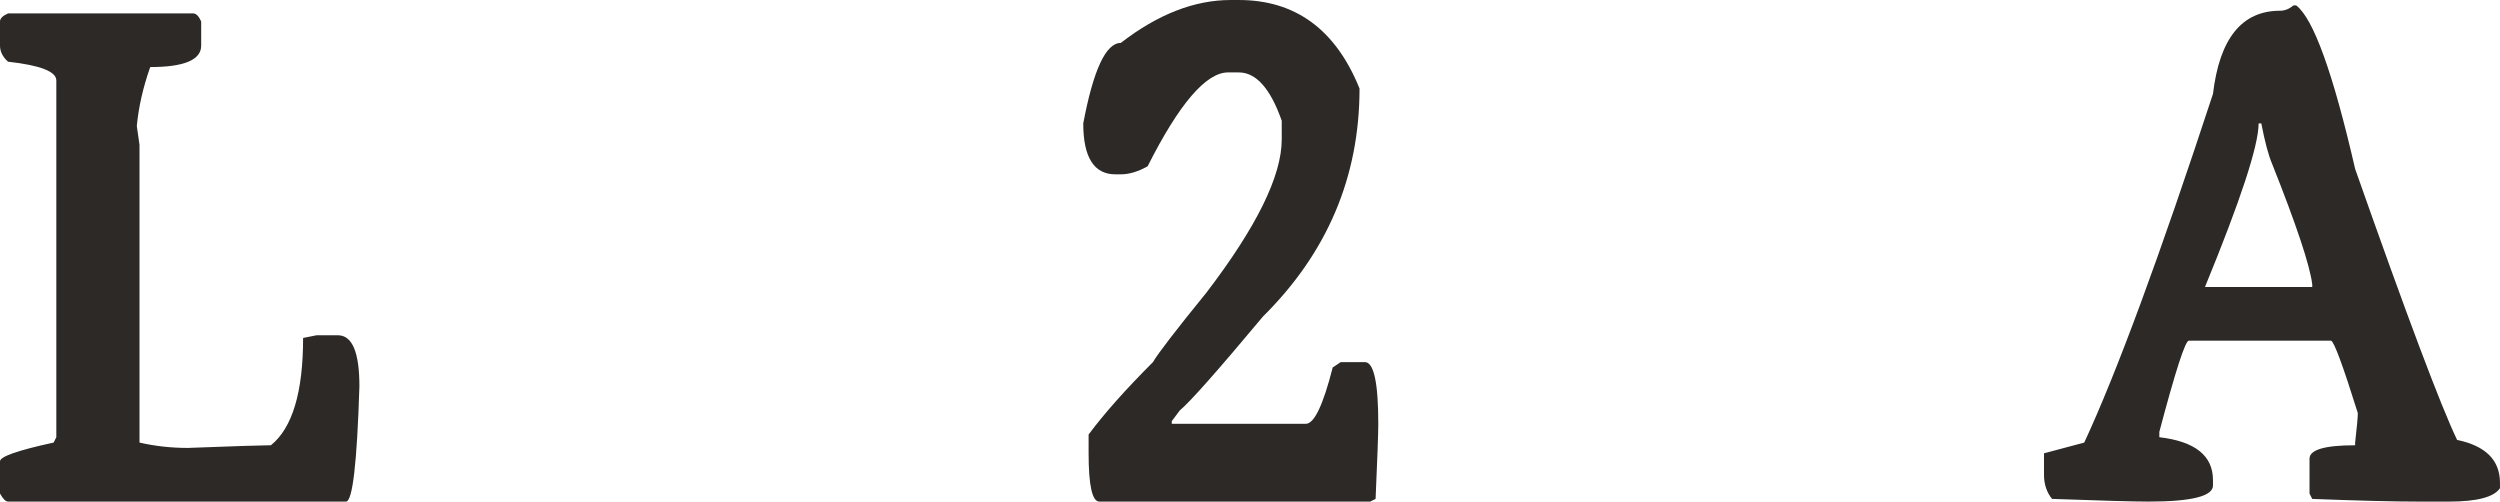 <?xml version="1.0" encoding="UTF-8"?><svg id="Layer_2" xmlns="http://www.w3.org/2000/svg" viewBox="0 0 208.815 41.895"><g id="Components"><g id="_37a4a8f1-7c34-4baa-beff-5b9b33ae08f4_10"><path d="M28.229,28.004h-1.792l-1.12.224c0,4.531-.896,7.518-2.688,8.961-.647,0-2.963.074-6.945.224-1.395,0-2.738-.149-4.032-.448V12.098l-.225-1.568c.149-1.593.522-3.235,1.12-4.929,2.838,0,4.257-.597,4.257-1.792V1.792c-.199-.448-.424-.672-.672-.672H.672c-.447.199-.672.423-.672.672v2.017c0,.498.225.946.672,1.344,2.688.298,4.033.821,4.033,1.568v29.797l-.225.448c-2.986.647-4.481,1.17-4.481,1.568v2.688c.249.448.473.672.672.672h28.229c.548,0,.921-3.211,1.12-9.634,0-2.837-.597-4.256-1.792-4.256Z" style="fill:#2c2926; stroke-width:0px;"/><path d="M114.004,30.245h-2.016l-.672.448c-.798,3.136-1.544,4.705-2.241,4.705h-11.201v-.224l.672-.896c.846-.697,3.161-3.311,6.945-7.841,5.377-5.327,8.065-11.674,8.065-19.043-1.992-4.929-5.353-7.393-10.082-7.393h-.672c-3.037,0-6.1,1.195-9.185,3.584-1.245,0-2.291,2.24-3.137,6.721,0,2.837.896,4.256,2.688,4.256h.448c.696,0,1.443-.224,2.24-.672,2.639-5.228,4.879-7.841,6.721-7.841h.896c1.443,0,2.639,1.344,3.585,4.033v1.568c0,3.037-2.092,7.294-6.273,12.77-2.589,3.187-4.083,5.128-4.481,5.825-2.291,2.291-4.083,4.307-5.377,6.049v1.568c0,2.688.299,4.033.896,4.033h22.627l.448-.224c.149-3.385.225-5.476.225-6.273,0-3.435-.374-5.153-1.121-5.153Z" style="fill:#2c2926; stroke-width:0px;"/><path d="M205.231,36.742c-1.345-2.788-4.183-10.33-8.514-22.627-1.843-8.015-3.485-12.571-4.929-13.666h-.224c-.35.299-.723.448-1.121.448-3.187,0-5.053,2.315-5.601,6.945-4.481,13.642-8.065,23.35-10.754,29.125l-3.36.896v1.792c0,.797.225,1.469.672,2.016,4.132.149,6.82.224,8.065.224,3.585,0,5.377-.448,5.377-1.344v-.448c0-2.041-1.493-3.235-4.481-3.584v-.448c1.344-5.078,2.166-7.617,2.464-7.617h11.874c.249.05.995,2.067,2.24,6.049,0,.349-.074,1.17-.224,2.464v.224c-2.539,0-3.809.373-3.809,1.12v2.912l.224.448c3.833.149,6.82.224,8.962.224h2.464c2.34,0,3.759-.373,4.257-1.12v-.448c0-1.892-1.194-3.086-3.584-3.584ZM193.133,23.972h-8.961c2.987-7.269,4.481-11.824,4.481-13.666h.225c.298,1.544.597,2.664.895,3.36,2.041,5.128,3.161,8.489,3.36,10.082v.224Z" style="fill:#2c2926; stroke-width:0px;"/></g></g></svg>